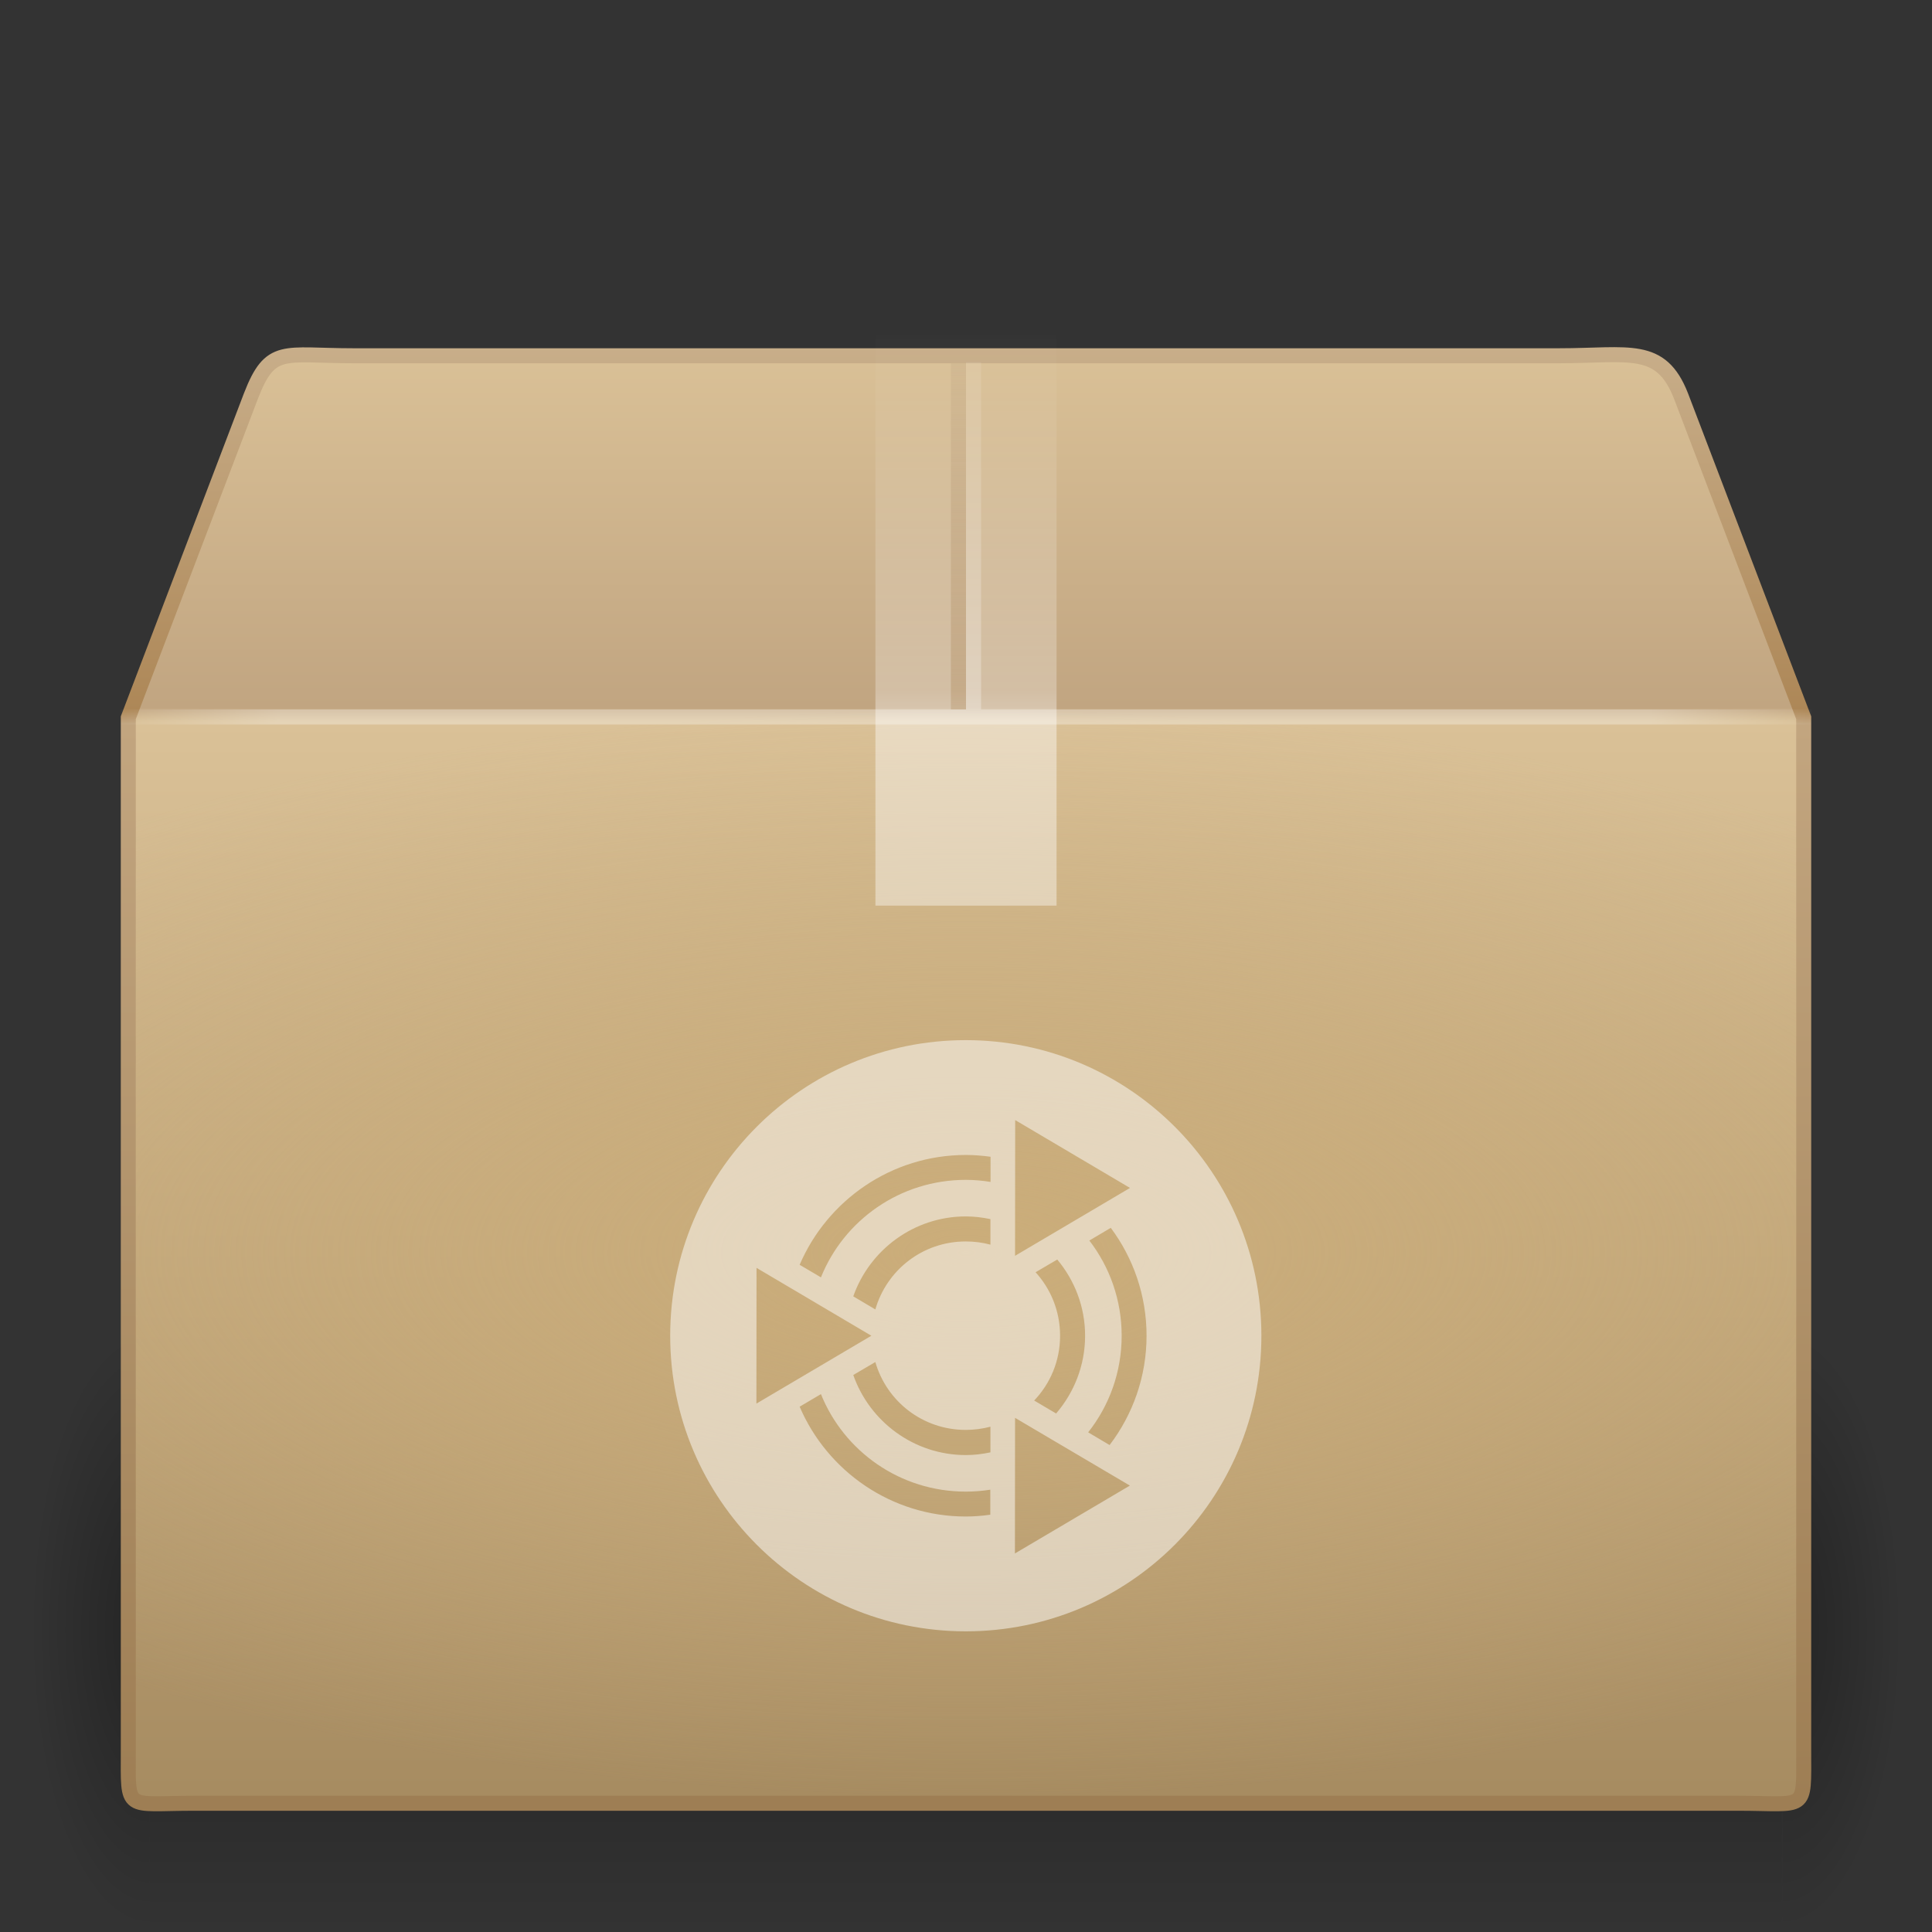 <svg xmlns="http://www.w3.org/2000/svg" xmlns:xlink="http://www.w3.org/1999/xlink" width="128" height="128" version="1.0"><rect width="100%" height="100%" fill="#333333" stroke="none"/><defs><radialGradient id="radialGradient2480" cx="5" cy="41.5" r="5" gradientTransform="matrix(.594 0 0 1.537 41.141 -103.94)" gradientUnits="userSpaceOnUse" xlink:href="#linearGradient3681"/><linearGradient id="linearGradient2478" x1="17.554" x2="17.554" y1="46" y2="35" gradientTransform="matrix(1.757 0 0 1.397 -17.394 -16.412)" gradientUnits="userSpaceOnUse"><stop style="stop-opacity:0" offset="0"/><stop offset=".5"/><stop style="stop-opacity:0" offset="1"/></linearGradient><linearGradient id="linearGradient3681"><stop offset="0"/><stop style="stop-opacity:0" offset="1"/></linearGradient><radialGradient id="radialGradient2476" cx="5" cy="41.5" r="5" gradientTransform="matrix(.594 0 0 1.537 -6.66 -103.94)" gradientUnits="userSpaceOnUse" xlink:href="#linearGradient3681"/><linearGradient id="linearGradient2509" x1="15.464" x2="15.464" y1="8.032" y2="45.042" gradientTransform="matrix(2.707 0 0 2.665 -.97 .921)" gradientUnits="userSpaceOnUse"><stop style="stop-color:#c9af8b" offset="0"/><stop style="stop-color:#ad8757" offset=".251"/><stop style="stop-color:#c2a57f" offset=".26"/><stop style="stop-color:#9d7d53" offset="1"/></linearGradient><linearGradient id="linearGradient2507" x1="24.997" x2="24.997" y1="15.14" y2="38.516" gradientTransform="matrix(3.471 0 0 4.149 -17.402 -39.823)" gradientUnits="userSpaceOnUse"><stop style="stop-color:#dac197" offset="0"/><stop style="stop-color:#c1a581" offset=".246"/><stop style="stop-color:#dac197" offset=".256"/><stop style="stop-color:#a68b60" offset="1"/></linearGradient><radialGradient id="radialGradient2504" cx="24" cy="31" r="20" gradientTransform="matrix(4.551 0 0 1.8 -45.213 27.2)" gradientUnits="userSpaceOnUse"><stop style="stop-color:#cbad7a" offset="0"/><stop style="stop-color:#cbae7d;stop-opacity:0" offset="1"/></radialGradient><linearGradient id="linearGradient2498" x1="44.995" x2="3.005" y1="17.5" y2="17.5" gradientTransform="matrix(2.708 0 0 2.658 -.992 .994)" gradientUnits="userSpaceOnUse" spreadMethod="reflect"><stop style="stop-color:#fff;stop-opacity:0" offset="0"/><stop style="stop-color:#fff" offset=".1"/><stop style="stop-color:#fff" offset=".9"/><stop style="stop-color:#fff;stop-opacity:0" offset="1"/></linearGradient><linearGradient id="linearGradient4799" x1="63.5" x2="63.5" y1="47.5" y2="23.5" gradientUnits="userSpaceOnUse"><stop style="stop-color:#ad8757" offset="0"/><stop style="stop-color:#c7ad88;stop-opacity:.392" offset="1"/></linearGradient><linearGradient id="linearGradient2495" x1="26" x2="26" y1="22" y2="8" gradientTransform="matrix(3 0 0 2.714 -8 .286)" gradientUnits="userSpaceOnUse"><stop style="stop-color:#fff" offset="0"/><stop style="stop-color:#fff" offset=".325"/><stop style="stop-color:#fff;stop-opacity:.69" offset=".374"/><stop style="stop-color:#fff;stop-opacity:0" offset="1"/></linearGradient><linearGradient id="linearGradient4803" x1="63.5" x2="63.5" y1="47.5" y2="23.5" gradientTransform="translate(1)" gradientUnits="userSpaceOnUse"><stop style="stop-color:#fff" offset="0"/><stop style="stop-color:#fff;stop-opacity:.314" offset="1"/></linearGradient></defs><g><g transform="matrix(2.676 0 0 2.603 .046 3.448)" style="opacity:.3"><rect width="2.96" height="15.367" x="-3.69" y="-47.848" transform="scale(-1)" style="fill:url(#radialGradient2476);opacity:1"/><rect width="40.412" height="15.367" x="3.69" y="32.482" style="fill:url(#linearGradient2478);opacity:1"/><rect width="2.96" height="15.367" x="44.11" y="-47.848" transform="scale(1,-1)" style="fill:url(#radialGradient2480);opacity:1"/></g><path d="m23.423 23.57h79.857c4.66 0 6.75-.764 8.09 2.664l8.13 21.317v68.409c0 4.14.28 3.51-4.38 3.51h-102.24c-4.658 0-4.38.63-4.38-3.51v-68.409l8.126-21.317c1.302-3.359 2.135-2.664 6.797-2.664z" style="display:block;fill:url(#linearGradient2507);stroke-linecap:round;stroke-width:.994;stroke:url(#linearGradient2509)"/><rect width="110" height="72" x="9" y="47" style="fill-rule:evenodd;fill:url(#radialGradient2504)"/><path d="m8.5 47.5h111" style="fill:none;opacity:.3;stroke-linecap:square;stroke-width:1px;stroke:url(#linearGradient2498)"/><path d="m63.5 24v23" style="fill:none;stroke-width:1px;stroke:url(#linearGradient4799)"/><path d="m58 22h12v38h-12v-38z" style="fill:url(#linearGradient2495);opacity:.4"/><path d="m64.5 24v23" style="fill:none;opacity:.3;stroke-width:1px;stroke:url(#linearGradient4803)"/></g><g style="opacity:.5"><path d="m88 892.36c-39.765 0-72 32.234-72 72 0 39.763 32.235 72 72 72 39.764 0 72-32.237 72-72 0-39.766-32.236-72-72-72zm12.031 19.469 27.969 16.531-28 16.531zm-12.031 8.5c2.051 0 4.057.163 6.031.438v6.125c-1.963-.318-3.974-.5-6.031-.5-15.993 0-29.671 9.801-35.281 23.75l-5.188-3.062c6.736-15.703 22.338-26.75 40.469-26.75zm0 14.969c2.054 0 4.062.244 6 .656v6.219c-1.913-.511-3.923-.781-6-.781-10.503 0-19.272 6.979-22.031 16.562l-5.375-3.188c3.976-11.313 14.777-19.469 27.406-19.469zm35.312 2.781c5.477 7.342 8.719 16.447 8.719 26.281 0 9.988-3.366 19.225-9 26.625l-5.219-3.094c5.106-6.464 8.156-14.625 8.156-23.531 0-8.739-2.94-16.782-7.875-23.188zm-13.031 7.719c4.219 5.047 6.781 11.513 6.781 18.562 0 7.209-2.672 13.841-7.062 18.938l-5.344-3.156c3.906-4.102 6.312-9.629 6.312-15.781 0-5.977-2.261-11.391-5.969-15.469zm-73.25 2.031 27.969 16.531-28 16.531zm28.938 22.938c2.759 9.576 11.528 16.531 22.031 16.531 2.077 0 4.087-.279 6-.781v6.25c-1.938.412-3.946.656-6 .656-12.639 0-23.439-8.173-27.406-19.5zm-13.25 7.812c5.611 13.949 19.288 23.75 35.281 23.75 2.037 0 4.023-.162 5.969-.469v6.094c-1.95.271-3.942.438-5.969.438-18.131 0-33.733-11.047-40.469-26.75zm47.281 5.781 27.969 16.5-28 16.531z" transform="matrix(.272 0 0 .272 40.05 -173.81)" style="fill:#fff"/></g></svg>